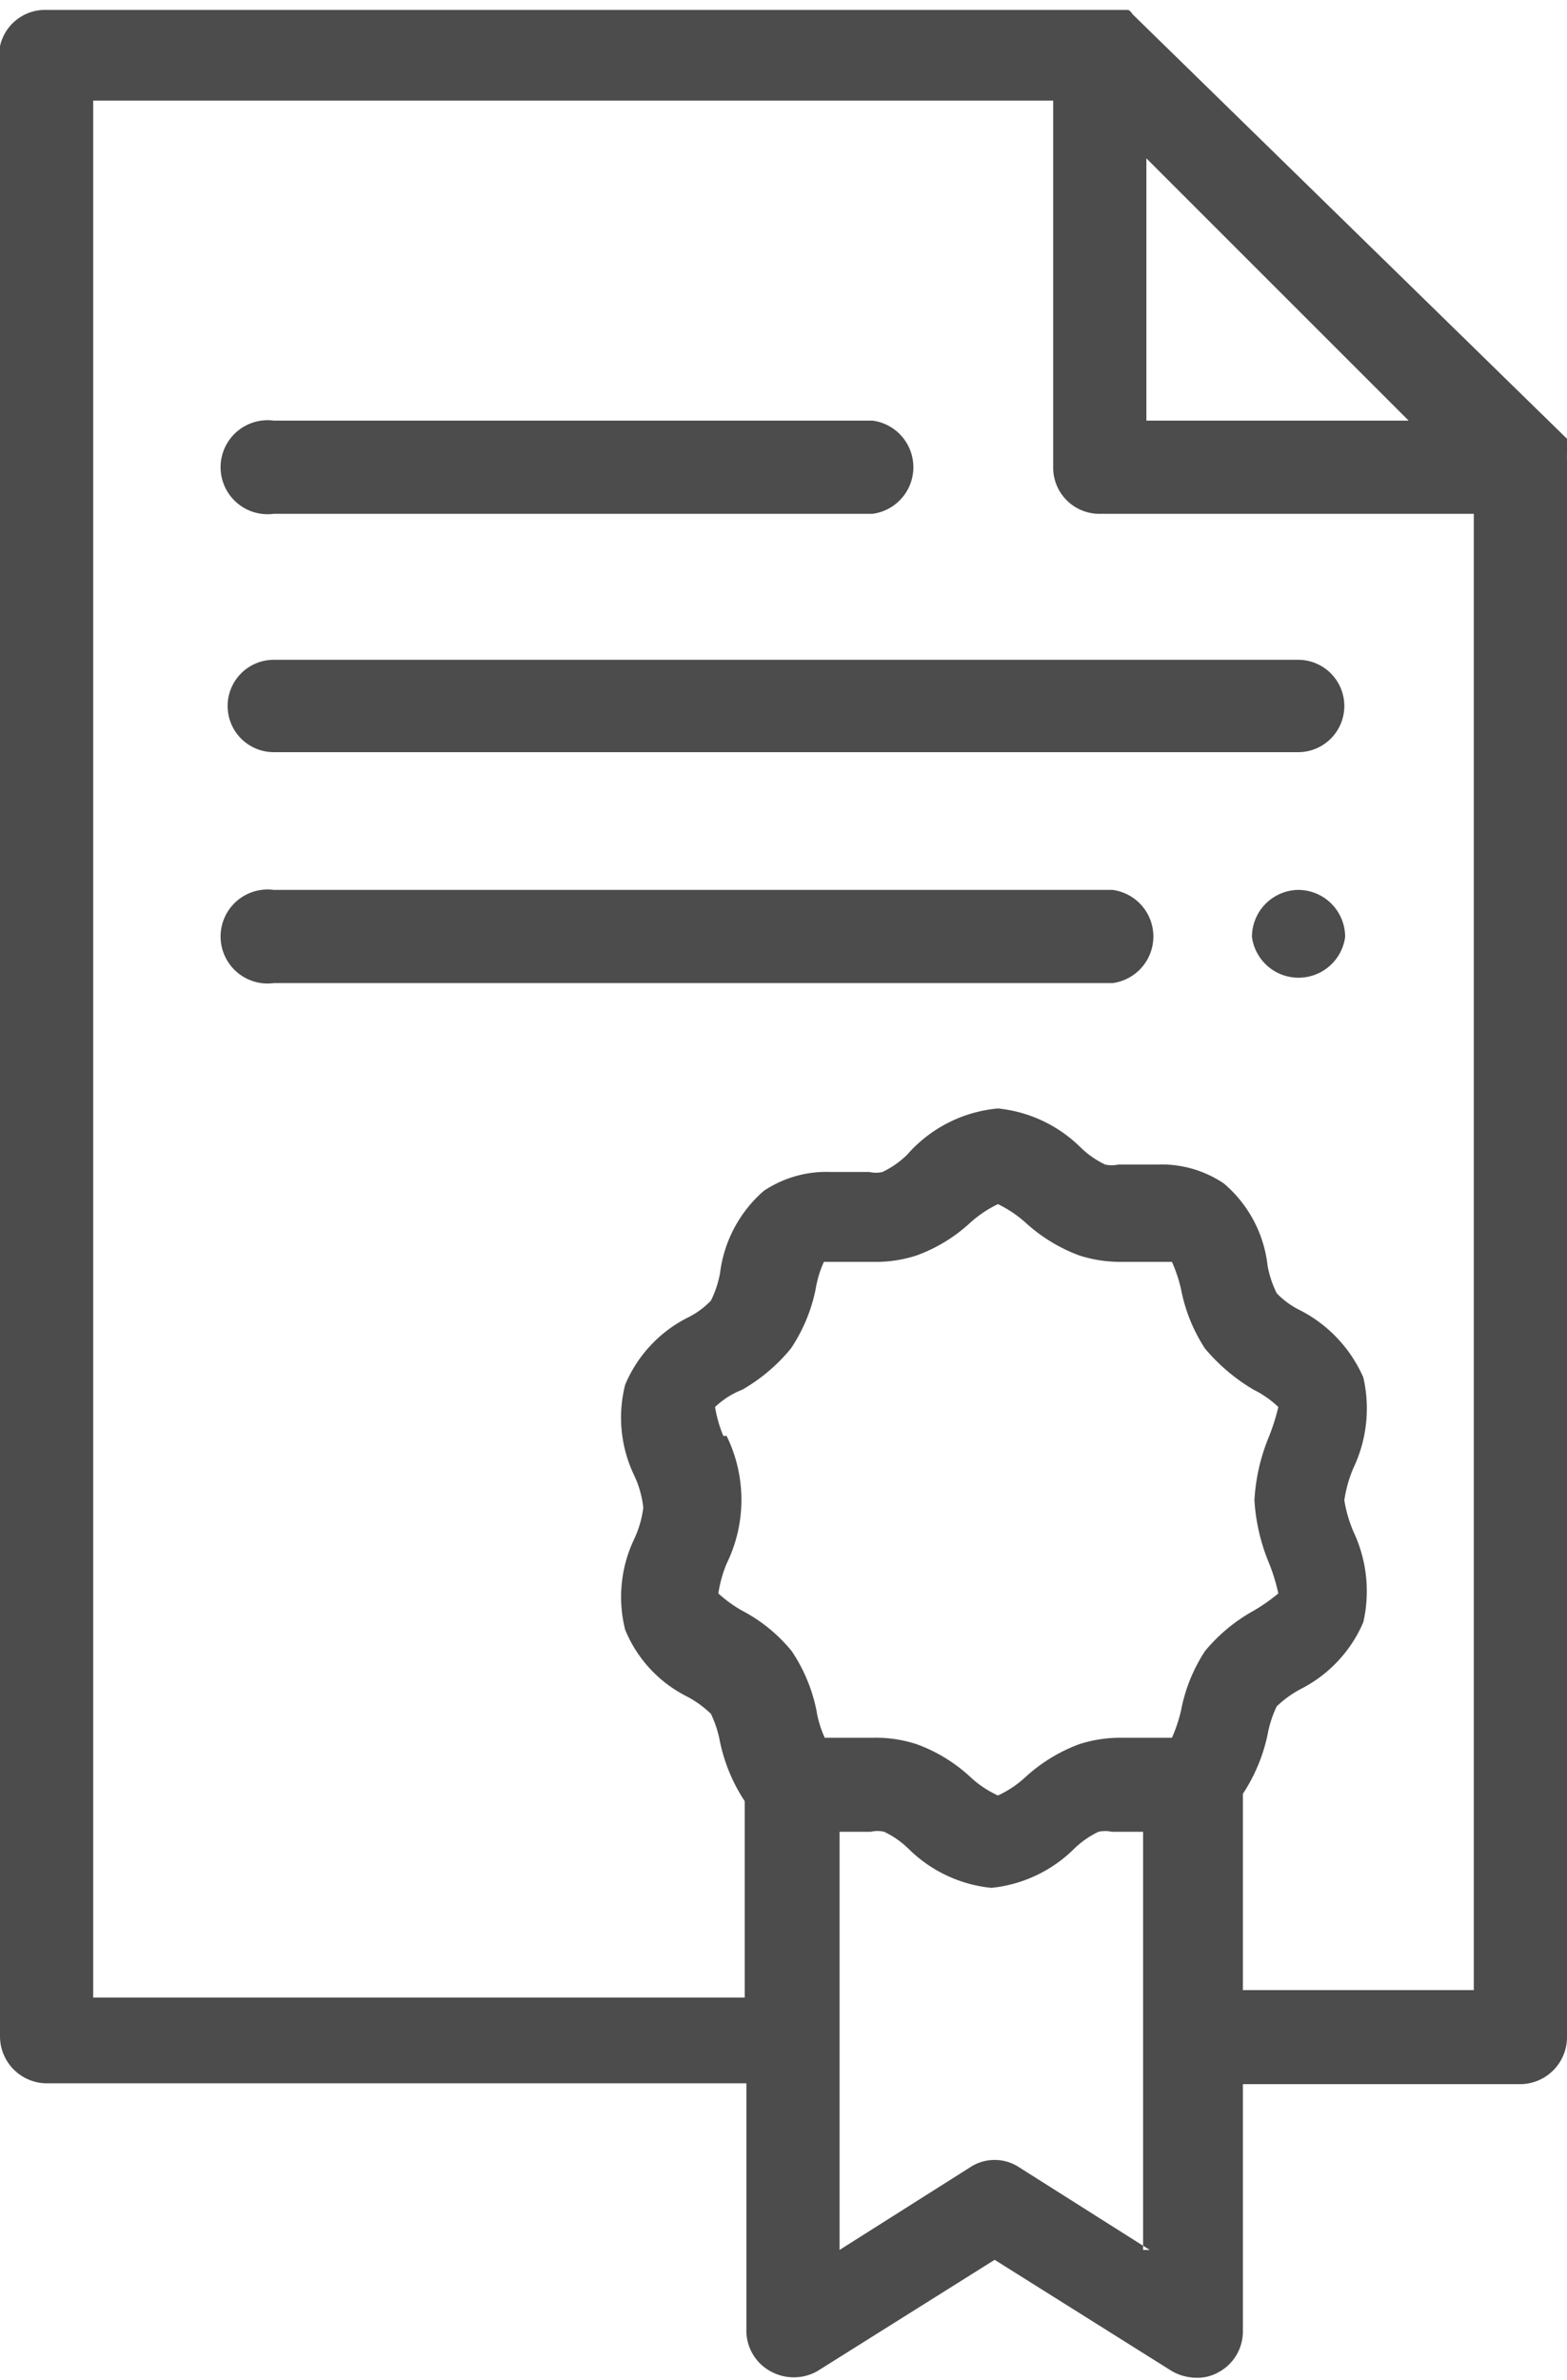 <svg xmlns="http://www.w3.org/2000/svg" viewBox="0 0 19 28.86"><defs><style>.cls-1{fill:#4c4c4c;fill-rule:evenodd;}</style></defs><title>icon-giay-phep</title><g id="Layer_2" data-name="Layer 2"><g id="Layer_1-2" data-name="Layer 1"><path class="cls-1" d="M19,5.65v0s0,0,0-.08h0a.64.64,0,0,1,0-.07h0a.19.19,0,0,0,0-.07h0l0-.06v0l0-.05L13.73.17a.12.12,0,0,0-.05-.05h0l-.06,0h0l-.07,0h0l-.07,0H.56A.56.56,0,0,0,0,.56V24.69a.57.57,0,0,0,.56.57H9.05v3a.56.56,0,0,0,.29.49.58.58,0,0,0,.57,0l2.15-1.35,2.15,1.35a.61.61,0,0,0,.3.08.52.52,0,0,0,.27-.07.56.56,0,0,0,.29-.49v-3h3.37a.57.57,0,0,0,.56-.57v-19ZM13.9,1.92,17.08,5.1H13.9ZM8.77,17.41a1.6,1.6,0,0,1-.1-.35A1,1,0,0,1,9,16.85a2.13,2.13,0,0,0,.59-.5,2,2,0,0,0,.3-.72,1.29,1.29,0,0,1,.1-.33h.61a1.58,1.58,0,0,0,.52-.08,1.93,1.93,0,0,0,.65-.4,1.43,1.43,0,0,1,.33-.22,1.43,1.43,0,0,1,.33.22,2,2,0,0,0,.65.4,1.62,1.62,0,0,0,.52.08h.61a1.82,1.82,0,0,1,.11.33,2,2,0,0,0,.29.72,2.28,2.28,0,0,0,.59.5,1.21,1.21,0,0,1,.3.21,2.68,2.68,0,0,1-.11.35,2.35,2.35,0,0,0-.18.78,2.35,2.35,0,0,0,.18.77,2.36,2.36,0,0,1,.11.36,2.17,2.17,0,0,1-.3.21,2.06,2.06,0,0,0-.59.49,2,2,0,0,0-.29.72,1.82,1.82,0,0,1-.11.33h-.61a1.62,1.62,0,0,0-.52.08,2,2,0,0,0-.65.4,1.25,1.25,0,0,1-.33.22,1.25,1.25,0,0,1-.33-.22,1.93,1.93,0,0,0-.65-.4,1.58,1.58,0,0,0-.52-.08H10a1.29,1.29,0,0,1-.1-.33,2,2,0,0,0-.3-.72A1.93,1.93,0,0,0,9,19.53a1.56,1.56,0,0,1-.29-.21,1.52,1.52,0,0,1,.1-.36,1.76,1.76,0,0,0,0-1.55Zm5.17,9.87-1.58-1a.54.54,0,0,0-.6,0l-1.58,1V22.21h.38a.35.35,0,0,1,.16,0,1.1,1.1,0,0,1,.3.21,1.66,1.66,0,0,0,1,.47,1.66,1.66,0,0,0,1-.47,1.1,1.1,0,0,1,.3-.21.38.38,0,0,1,.16,0h.38v5.07Zm1.13-3.15V21.75a2.09,2.09,0,0,0,.3-.72,1.35,1.35,0,0,1,.11-.34,1.28,1.28,0,0,1,.29-.21,1.63,1.63,0,0,0,.76-.81,1.69,1.69,0,0,0-.12-1.1,1.64,1.64,0,0,1-.11-.38,1.57,1.57,0,0,1,.11-.39,1.68,1.68,0,0,0,.12-1.1,1.67,1.67,0,0,0-.76-.81,1,1,0,0,1-.29-.21,1.26,1.26,0,0,1-.11-.33,1.53,1.53,0,0,0-.53-1,1.35,1.35,0,0,0-.81-.23h-.47a.38.38,0,0,1-.16,0,1.1,1.1,0,0,1-.3-.21,1.66,1.66,0,0,0-1-.47A1.66,1.66,0,0,0,11,14a1.1,1.1,0,0,1-.3.21.35.35,0,0,1-.16,0h-.47a1.36,1.36,0,0,0-.81.23,1.58,1.58,0,0,0-.53,1,1.26,1.26,0,0,1-.11.33,1,1,0,0,1-.29.21,1.61,1.61,0,0,0-.75.81,1.62,1.62,0,0,0,.11,1.1,1.23,1.23,0,0,1,.11.39,1.26,1.26,0,0,1-.11.38,1.63,1.63,0,0,0-.11,1.1,1.57,1.57,0,0,0,.75.81,1.28,1.28,0,0,1,.29.21,1.35,1.35,0,0,1,.11.34,2.09,2.09,0,0,0,.3.72v2.38H1.13v-23H12.77V5.66a.56.56,0,0,0,.57.57h4.53v17.9Z"/><path class="cls-1" d="M3.32,6.23h7.26a.57.57,0,0,0,0-1.13H3.32a.57.57,0,1,0,0,1.13Z"/><path class="cls-1" d="M15.74,8H3.32a.56.56,0,1,0,0,1.12H15.74a.56.56,0,1,0,0-1.12Z"/><path class="cls-1" d="M13.49,10.79H3.32a.57.57,0,1,0,0,1.13H13.49a.57.57,0,0,0,0-1.13Z"/><path class="cls-1" d="M15.74,10.79a.57.57,0,0,0-.56.57.57.57,0,0,0,1.13,0,.57.57,0,0,0-.57-.57Z"/></g></g></svg>